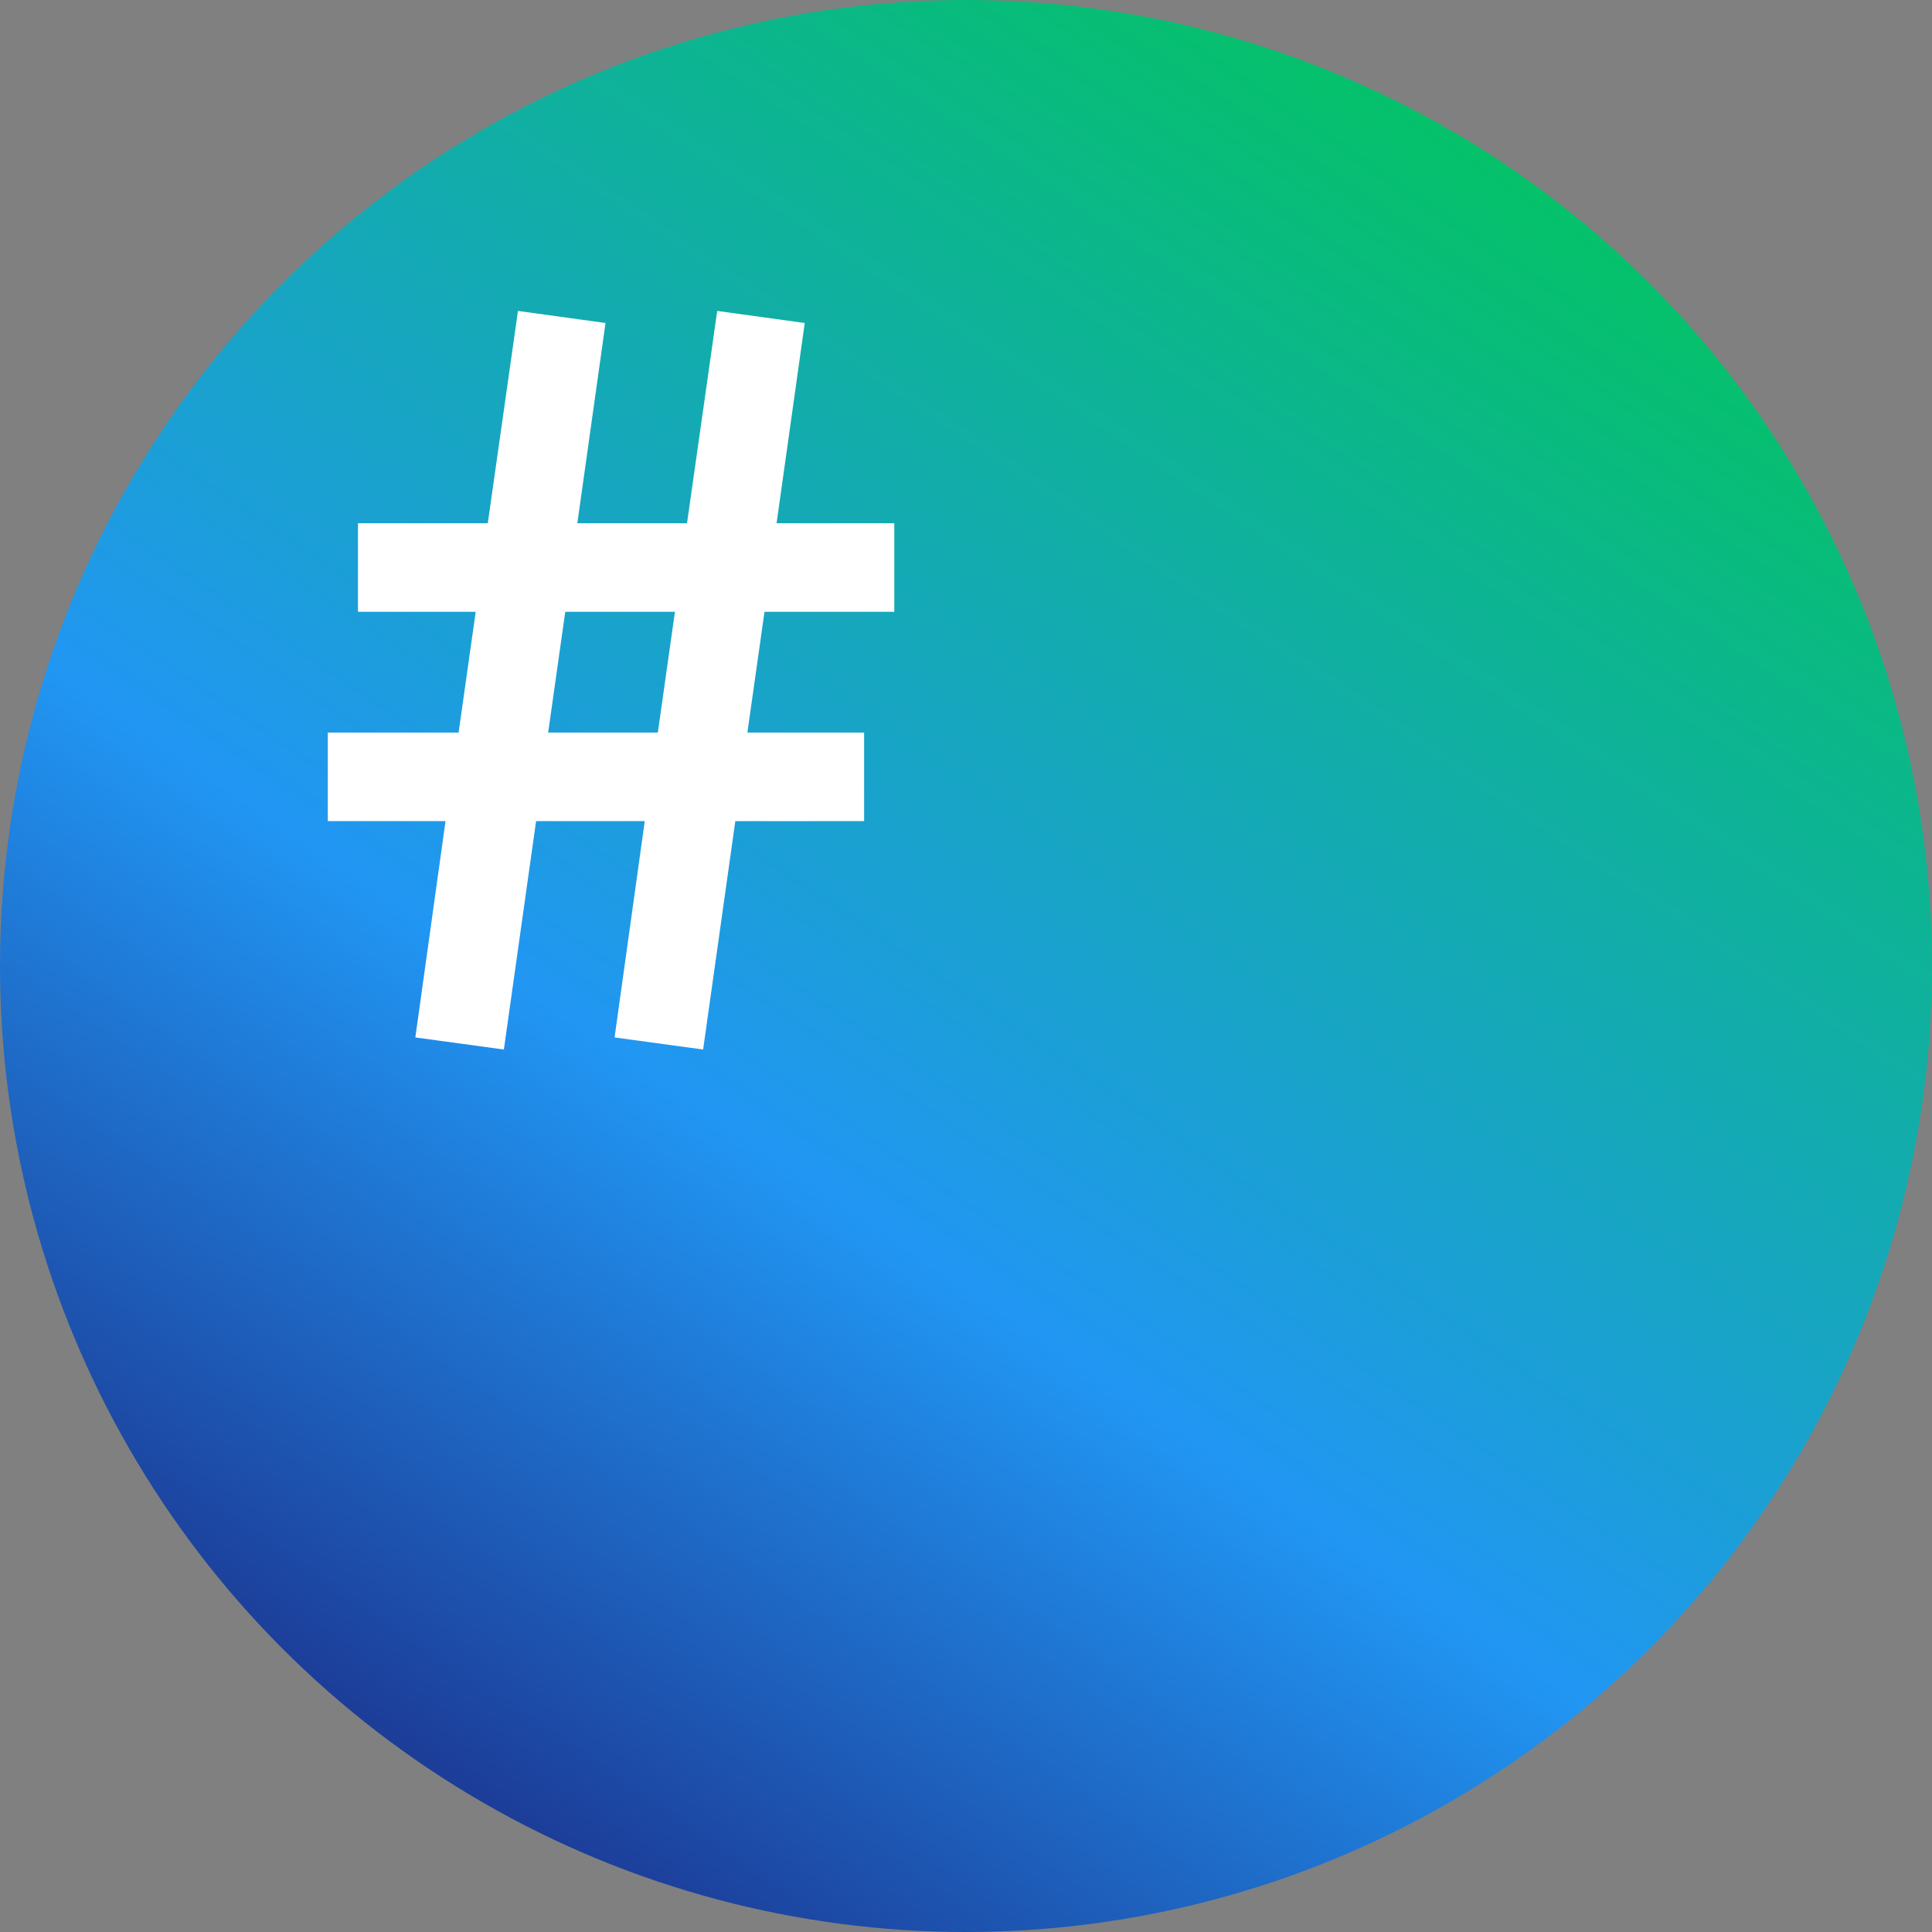 <svg xmlns="http://www.w3.org/2000/svg" xmlns:xlink="http://www.w3.org/1999/xlink" width="512" height="512" viewBox="0 0 512 512">
  <rect x="0" y="0" width="512" height="512" fill="#808080" stroke="none"/>
  <defs>
    <style>
      .cls-1 {
        fill: url(#linear-gradient);
      }

      .cls-2 {
        fill: #fff;
        fill-rule: evenodd;
      }
    </style>
    <linearGradient id="linear-gradient" x1="83.326" y1="512" x2="428.674" gradientUnits="userSpaceOnUse">
      <stop offset="0" stop-color="#1a237e"/>
      <stop offset="0.386" stop-color="#2196f3"/>
      <stop offset="1" stop-color="#00c853"/>
    </linearGradient>
  </defs>
  <circle class="cls-1" cx="256" cy="256" r="256"/>
  <path id="_" data-name="#" class="cls-2" d="M94.868,162.134h31.2l-4.534,32H86.868V217.6h31.2l-8,57.332,23.466,3.2,8.534-60.532h28.8l-8,57.332,23.466,3.2,8.534-60.532H229V194.134H198.067l4.533-32H237V138.668H205.8L213.266,85.6l-23.2-3.2-8,56.266H153L160.467,85.6l-23.2-3.2-8,56.266h-34.4v23.466Zm54.933,0h29.066l-4.533,32H145.267Z"/>
</svg>
